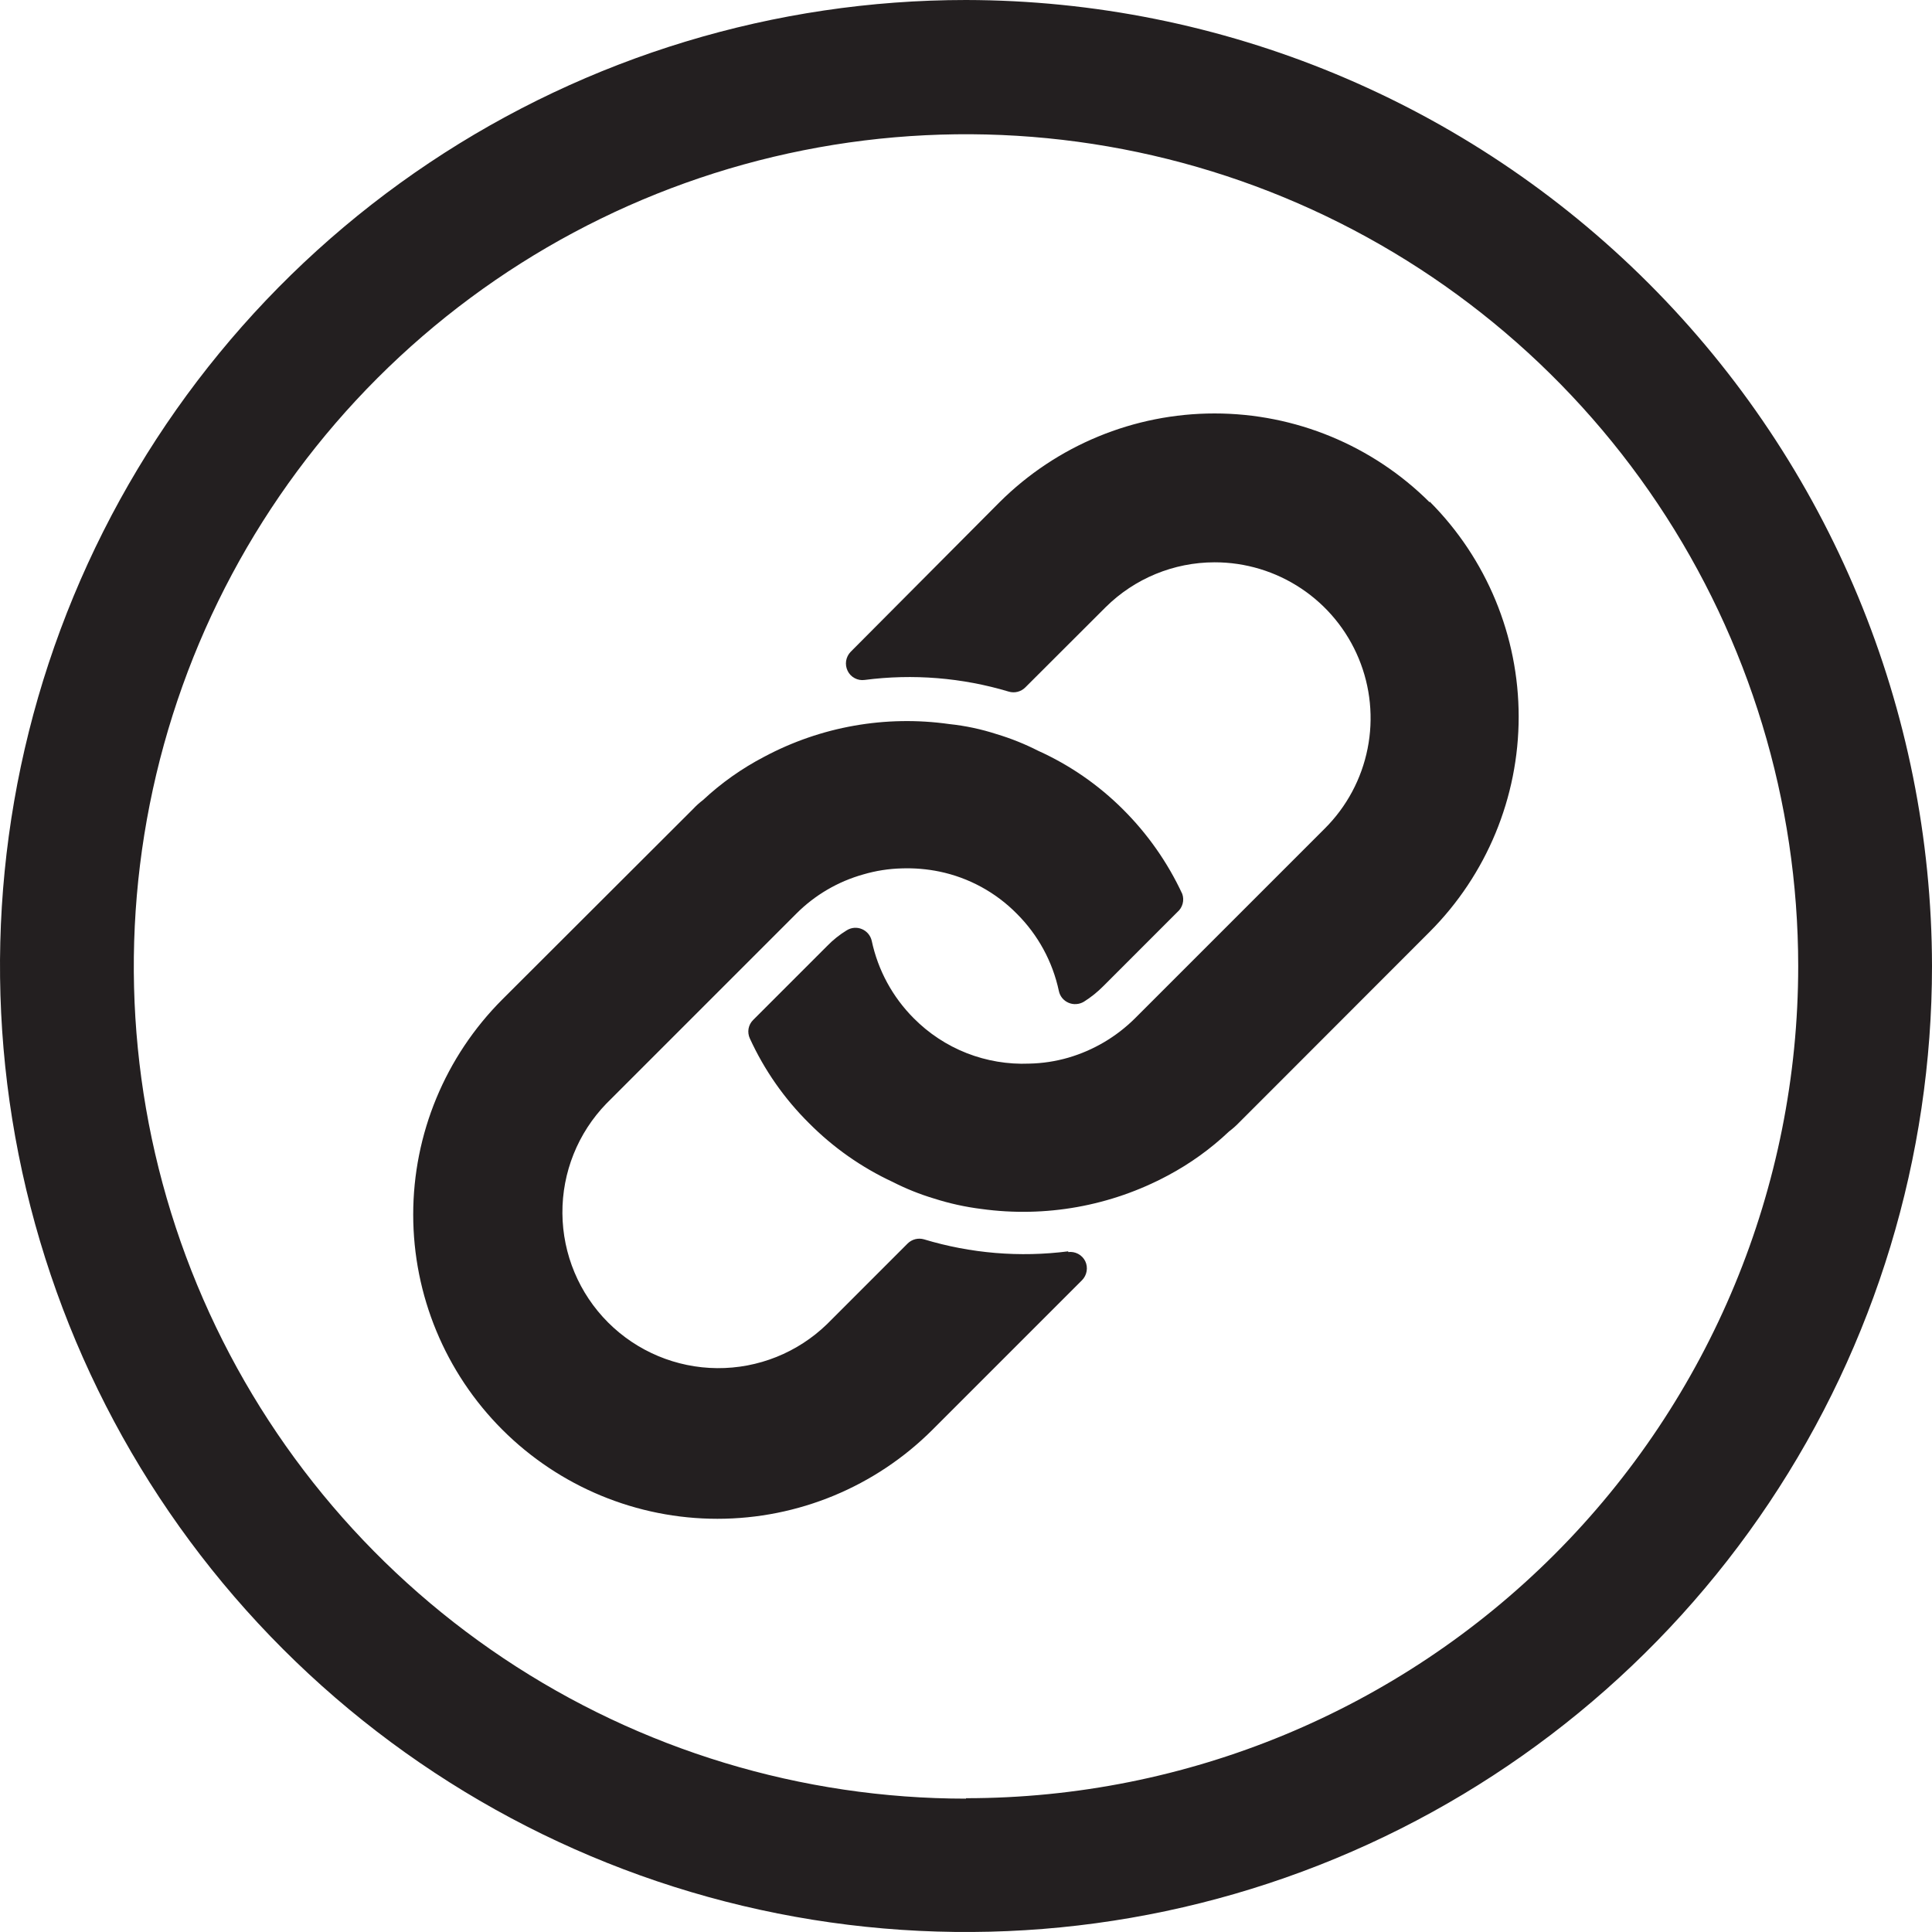 <svg width="80" height="80" viewBox="0 0 80 80" fill="none" xmlns="http://www.w3.org/2000/svg">
<g clip-path="url(#clip0_1144_161)">
<path fill-rule="evenodd" clip-rule="evenodd" d="M17.777 6.741C24.355 2.346 32.089 0 40 0C50.604 0.016 60.769 4.235 68.267 11.733C75.765 19.231 79.984 29.396 80 40C80 47.911 77.654 55.645 73.259 62.223C68.864 68.801 62.616 73.928 55.307 76.955C47.998 79.983 39.956 80.775 32.196 79.231C24.437 77.688 17.31 73.878 11.716 68.284C6.122 62.69 2.312 55.563 0.769 47.804C-0.775 40.044 0.017 32.002 3.045 24.693C6.072 17.384 11.199 11.136 17.777 6.741ZM20.857 68.671C26.524 72.457 33.185 74.478 40 74.478V74.46C49.139 74.46 57.904 70.829 64.367 64.367C70.829 57.904 74.46 49.139 74.46 40C74.456 33.185 72.432 26.525 68.644 20.86C64.855 15.196 59.472 10.782 53.175 8.176C46.878 5.571 39.95 4.891 33.266 6.223C26.583 7.554 20.445 10.838 15.627 15.658C10.809 20.477 7.529 26.618 6.201 33.302C4.873 39.986 5.556 46.913 8.165 53.209C10.774 59.505 15.191 64.886 20.857 68.671ZM50.293 17.12C53.632 17.12 56.835 18.443 59.2 20.8V20.77C61.559 23.134 62.885 26.338 62.885 29.678C62.885 33.018 61.559 36.221 59.2 38.585L53.015 44.776L51.313 46.478C51.185 46.612 51.045 46.736 50.896 46.848C50.136 47.568 49.283 48.183 48.358 48.675C45.994 49.942 43.29 50.427 40.633 50.06C39.97 49.977 39.317 49.833 38.681 49.63C38.09 49.453 37.517 49.223 36.967 48.943C35.676 48.342 34.502 47.518 33.499 46.507C32.478 45.496 31.649 44.309 31.051 43.003C30.991 42.876 30.972 42.734 30.996 42.596C31.021 42.458 31.088 42.331 31.188 42.233L34.251 39.17C34.491 38.922 34.762 38.706 35.057 38.525C35.15 38.466 35.256 38.429 35.367 38.42C35.477 38.411 35.588 38.428 35.69 38.472C35.791 38.514 35.88 38.58 35.951 38.664C36.022 38.748 36.071 38.848 36.096 38.955C36.354 40.172 36.96 41.287 37.839 42.167C38.461 42.794 39.207 43.285 40.029 43.608C40.852 43.93 41.732 44.078 42.615 44.042C43.163 44.031 43.707 43.949 44.233 43.797C45.276 43.493 46.226 42.933 46.997 42.167L54.86 34.304C55.764 33.402 56.38 32.251 56.629 30.998C56.879 29.745 56.751 28.447 56.262 27.267C55.773 26.086 54.945 25.078 53.882 24.369C52.819 23.66 51.57 23.282 50.293 23.284C48.601 23.285 46.979 23.954 45.779 25.146L42.454 28.466C42.366 28.553 42.257 28.615 42.137 28.646C42.017 28.676 41.892 28.674 41.773 28.639C39.839 28.059 37.805 27.894 35.803 28.155C35.661 28.175 35.516 28.149 35.39 28.081C35.263 28.014 35.161 27.908 35.099 27.779C35.036 27.651 35.014 27.506 35.036 27.365C35.059 27.224 35.124 27.093 35.224 26.991L41.385 20.8C43.751 18.443 46.954 17.12 50.293 17.12ZM38.263 51.319C40.196 51.903 42.23 52.072 44.233 51.815V51.845C44.375 51.827 44.519 51.854 44.645 51.921C44.771 51.988 44.873 52.093 44.937 52.221C44.999 52.35 45.019 52.495 44.995 52.636C44.972 52.776 44.906 52.907 44.806 53.009L38.615 59.2C36.253 61.562 33.048 62.89 29.707 62.89C26.367 62.89 23.163 61.562 20.8 59.2C18.438 56.838 17.11 53.633 17.11 50.292C17.11 46.952 18.438 43.748 20.8 41.385L28.693 33.505C28.821 33.367 28.961 33.241 29.11 33.128C29.869 32.419 30.721 31.817 31.642 31.337C33.989 30.084 36.673 29.609 39.307 29.982C39.975 30.052 40.633 30.192 41.272 30.4C41.862 30.577 42.436 30.807 42.985 31.087C44.294 31.677 45.486 32.501 46.502 33.516C47.519 34.529 48.35 35.713 48.955 37.015C49.001 37.146 49.006 37.288 48.97 37.422C48.933 37.556 48.858 37.677 48.752 37.767L45.69 40.83C45.445 41.078 45.173 41.296 44.878 41.481C44.783 41.537 44.676 41.57 44.566 41.577C44.456 41.585 44.346 41.566 44.245 41.522C44.144 41.479 44.054 41.412 43.984 41.327C43.915 41.242 43.867 41.141 43.845 41.033C43.586 39.82 42.981 38.708 42.102 37.833C41.23 36.949 40.117 36.343 38.901 36.09C38.391 35.985 37.87 35.941 37.349 35.958C36.805 35.971 36.265 36.055 35.743 36.209C34.696 36.503 33.741 37.062 32.973 37.833L25.11 45.696C23.93 46.913 23.275 48.546 23.288 50.242C23.301 51.938 23.98 53.561 25.18 54.761C26.379 55.96 28.002 56.639 29.698 56.652C31.394 56.665 33.027 56.011 34.245 54.83L37.582 51.492C37.669 51.405 37.779 51.343 37.899 51.312C38.018 51.282 38.144 51.284 38.263 51.319Z" fill="#231F20"/>
</g>
<defs>
<clipPath id="clip0_1144_161">
<rect width="80" height="80" fill="white"/>
</clipPath>
</defs>
</svg>
